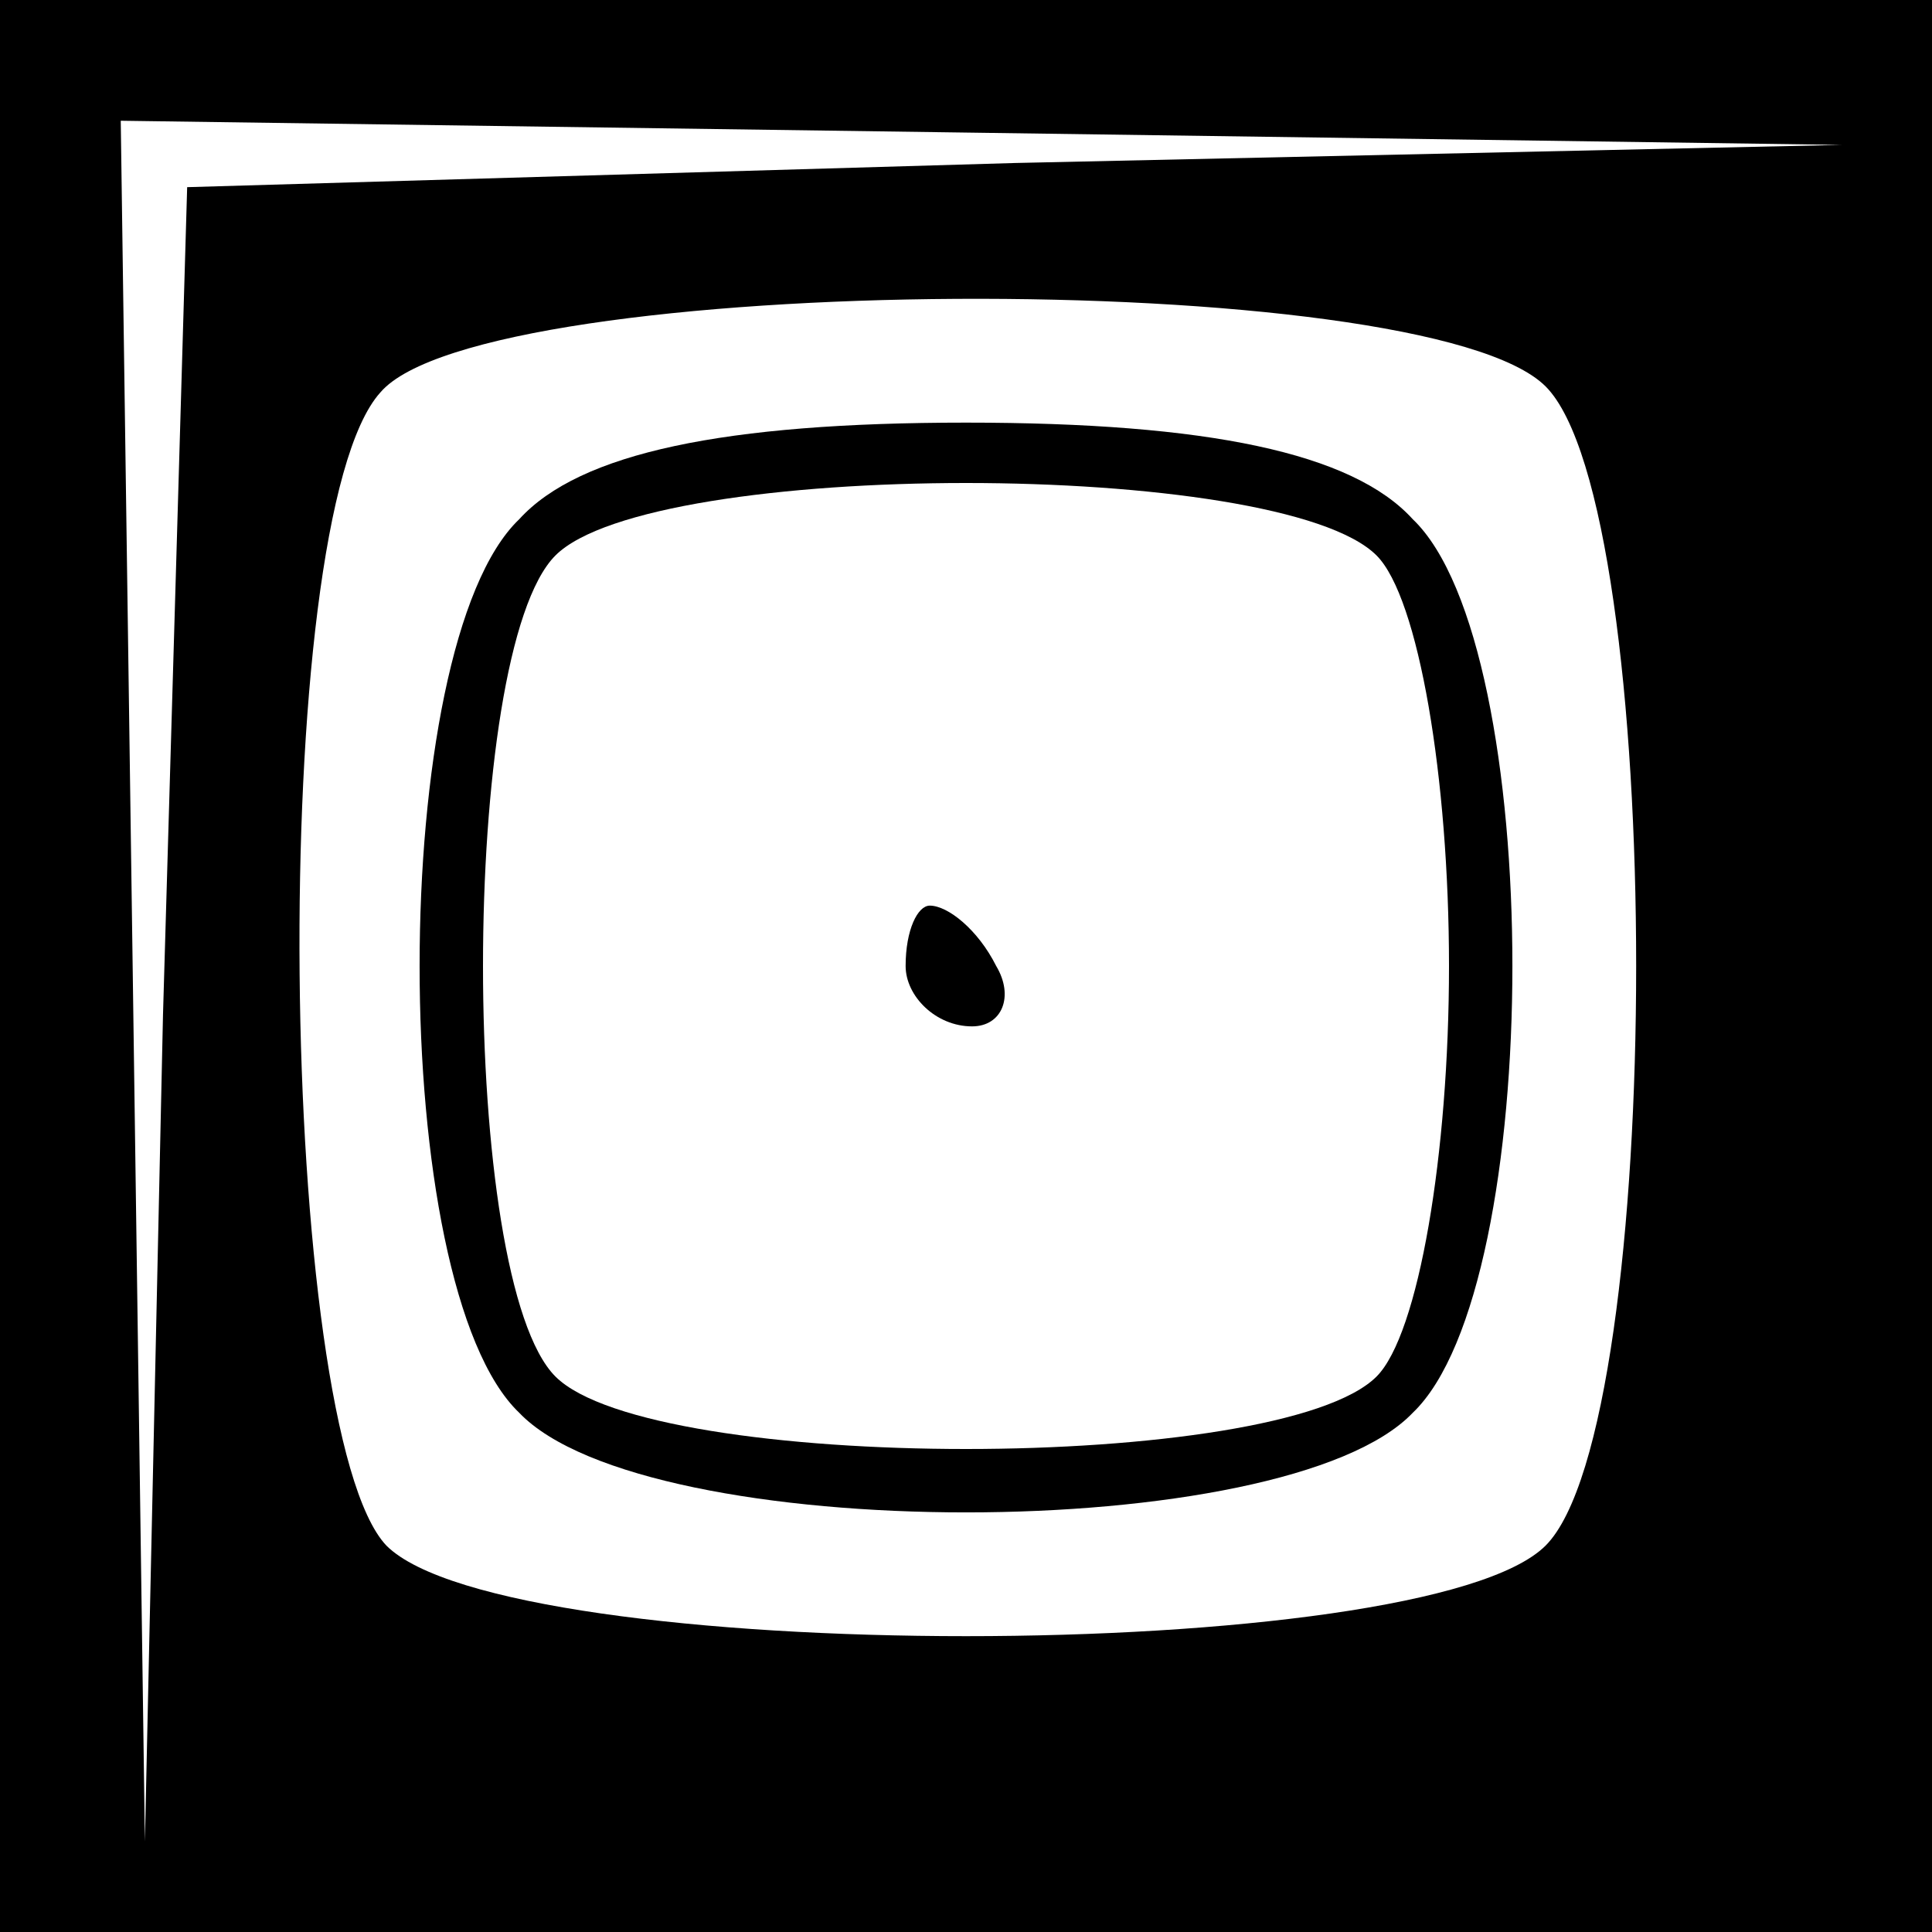 <?xml version="1.0" standalone="no"?>
<!DOCTYPE svg PUBLIC "-//W3C//DTD SVG 20010904//EN"
 "http://www.w3.org/TR/2001/REC-SVG-20010904/DTD/svg10.dtd">
<svg version="1.0" xmlns="http://www.w3.org/2000/svg"
 width="32pt" height="32pt" viewBox="0 0 32 32"
 preserveAspectRatio="xMidYMid meet">
<rect x="0" y="0" width="32" height="32" fill="#808080" stroke="none"/>
<g transform="translate(0,32) scale(0.1,-0.1)"
fill="#000000" stroke="none">
<path fill="#000000" stroke="none" d="M0 160 l0 -160 160 0 160 0 0 160 0
160 -160 0 -160 0 0 -160z"/>
<path fill="#ffffff" stroke="none" d="M168 293 l-137 -4 -4 -137 -3 -137 -2
143 -2 142 143 -2 142 -2 -137 -3z"/>
<path fill="#ffffff" stroke="none" d="M256 256 c20 -20 20 -172 0 -192 -20
-20 -172 -20 -192 0 -18 19 -20 170 -1 191 17 20 173 21 193 1z"/>
<path fill="#000000" stroke="none" d="M86 234 c-22 -21 -22 -127 0 -148 21
-22 127 -22 148 0 22 21 22 127 0 148 -10 11 -34 16 -74 16 -40 0 -64 -5 -74
-16z"/>
<path fill="#ffffff" stroke="none" d="M228 228 c7 -7 12 -37 12 -68 0 -31 -5
-61 -12 -68 -16 -16 -120 -16 -136 0 -16 16 -16 120 0 136 16 16 120 16 136 0z"/>
<path fill="#000000" stroke="none" d="M150 160 c0 -5 5 -10 11 -10 5 0 7 5 4
10 -3 6 -8 10 -11 10 -2 0 -4 -4 -4 -10z"/>
</g>
</svg>
